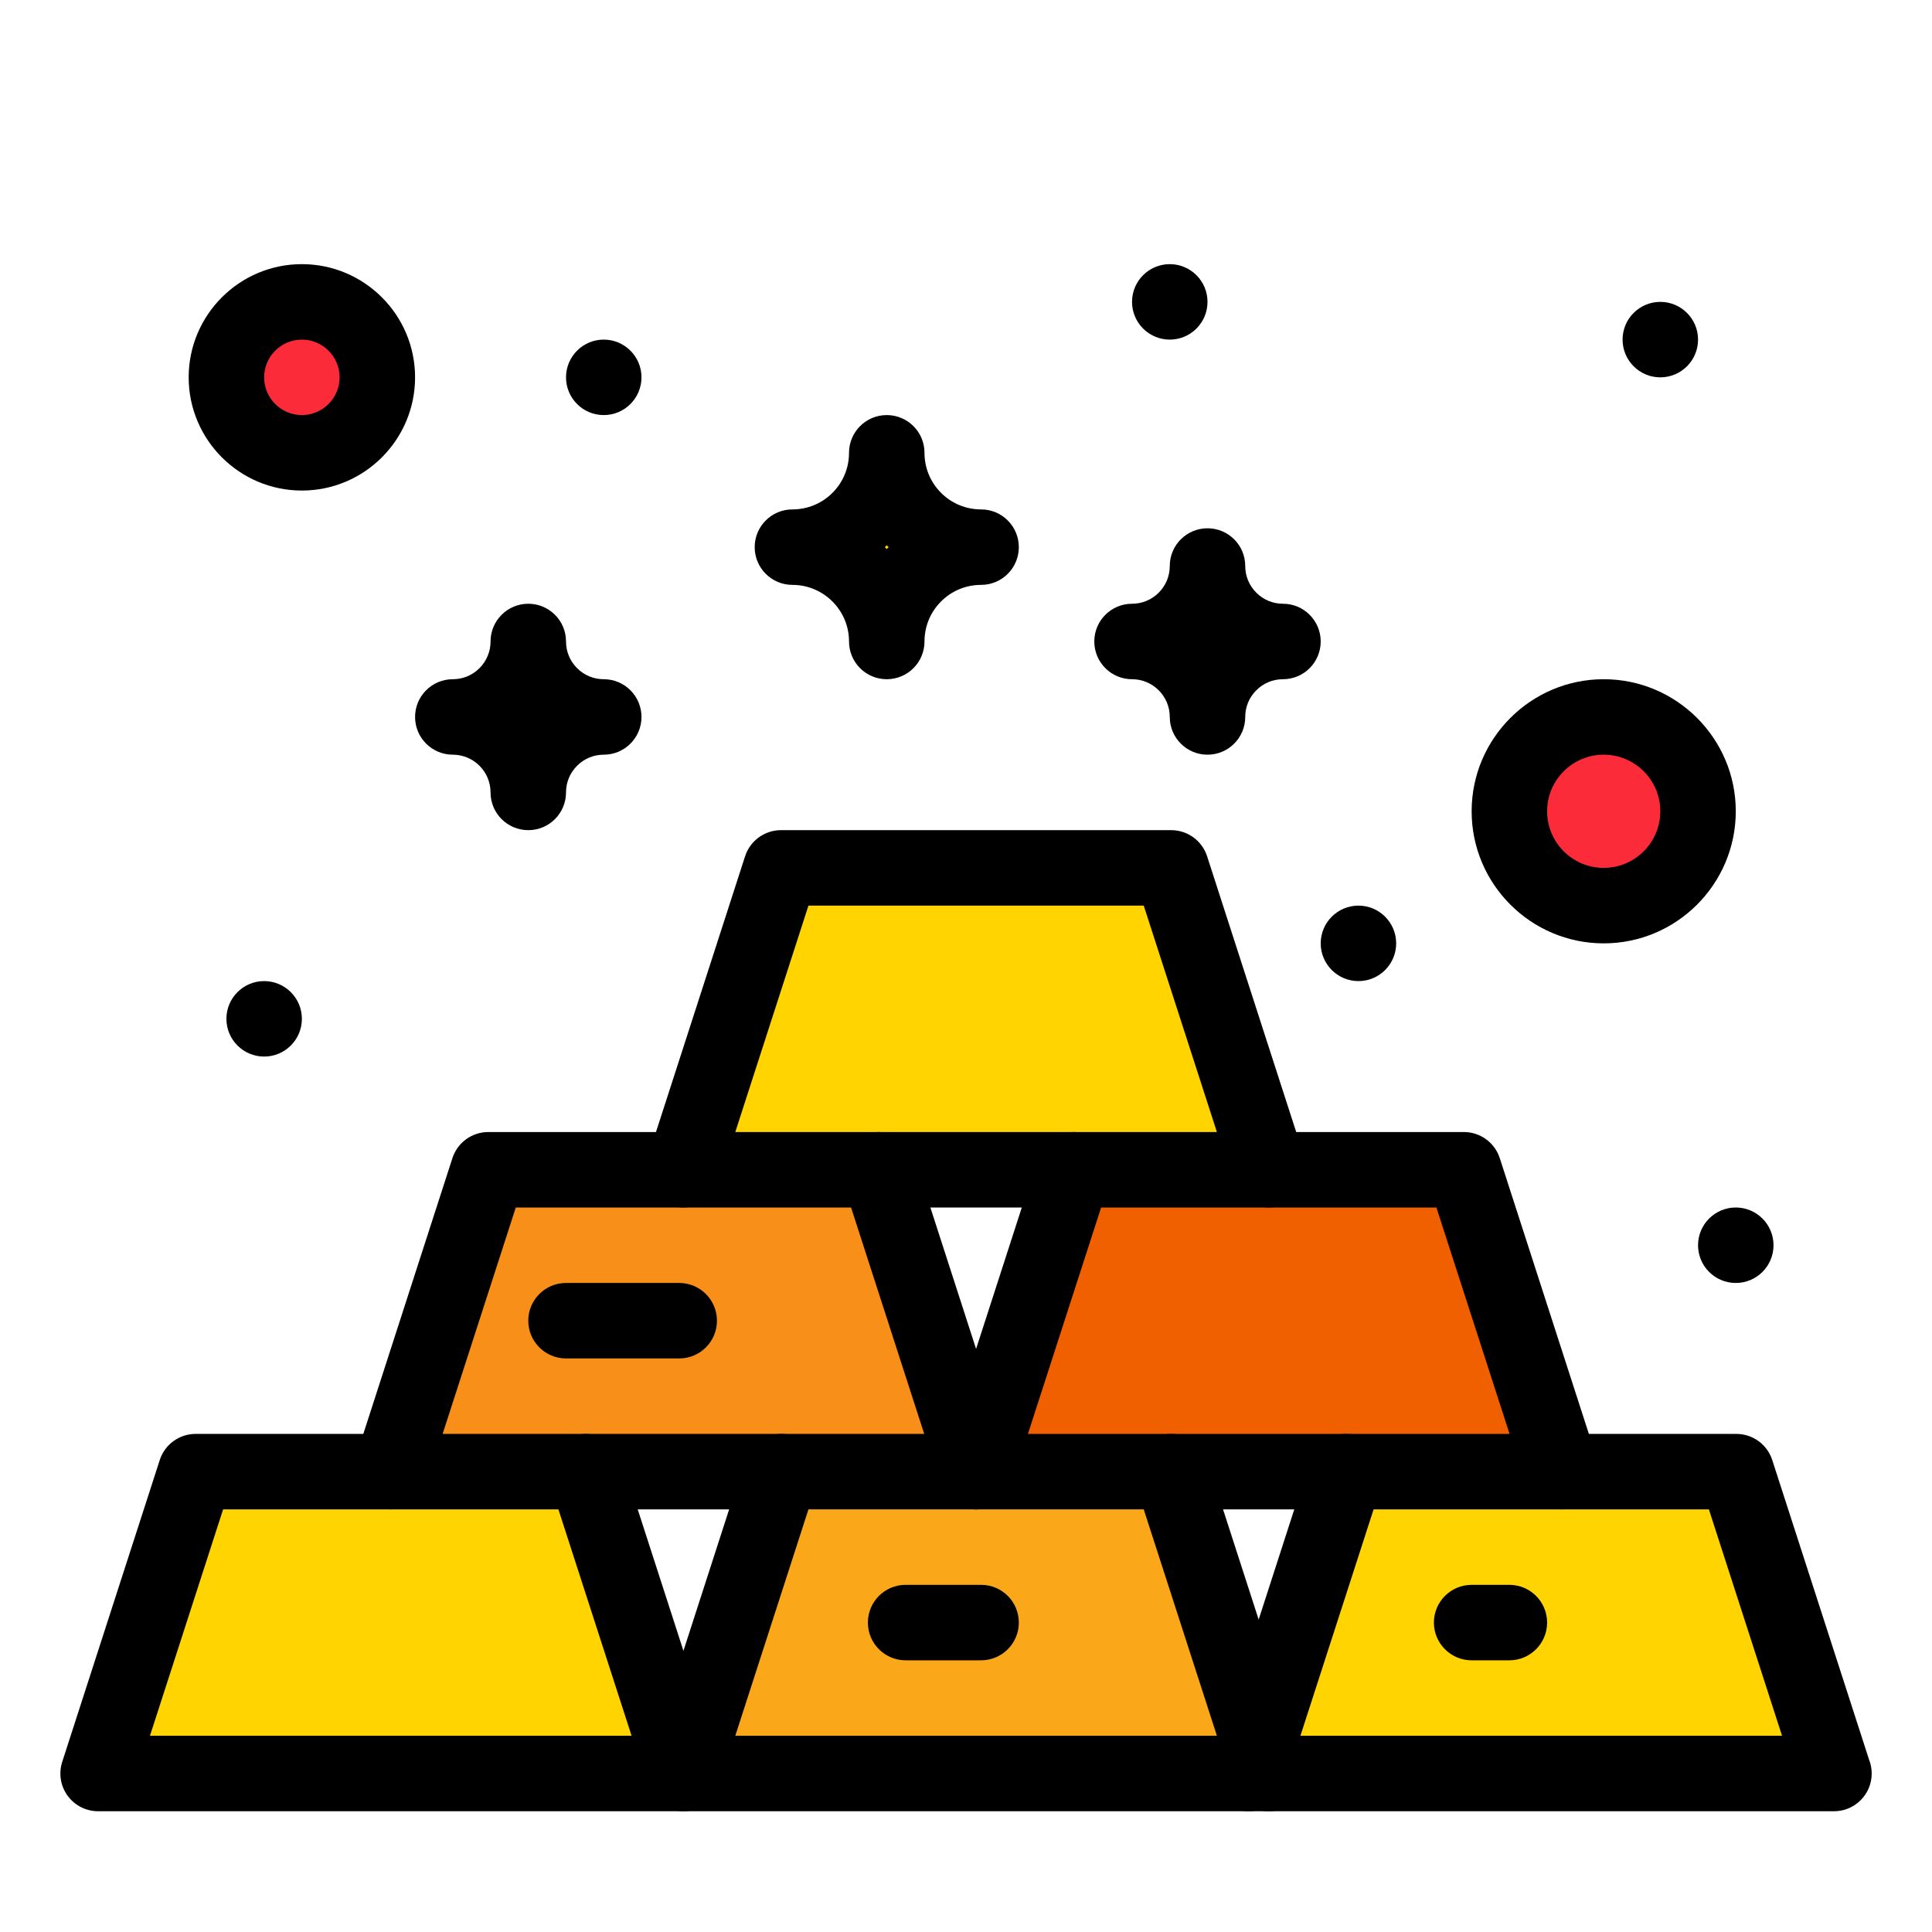 <?xml version="1.0" encoding="iso-8859-1"?>
<!-- Generator: Adobe Illustrator 16.0.0, SVG Export Plug-In . SVG Version: 6.00 Build 0)  -->
<!DOCTYPE svg PUBLIC "-//W3C//DTD SVG 1.1//EN" "http://www.w3.org/Graphics/SVG/1.1/DTD/svg11.dtd">
<svg version="1.1" xmlns="http://www.w3.org/2000/svg" xmlns:xlink="http://www.w3.org/1999/xlink" x="0px" y="0px" width="512px"
	 height="512px" viewBox="0 0 512 512" style="enable-background:new 0 0 512 512;" xml:space="preserve">
<g id="_x34_08-Bar_x2C__Gold_x2C__Gold_Bar_x2C__Investment">
	<path style="fill:#FB2B3A;" d="M80,80c11.05,0,20,8.95,20,20s-8.95,20-20,20s-20-8.95-20-20S68.95,80,80,80z"/>
	<path style="fill:#FB2B3A;" d="M425,190c13.81,0,25,11.19,25,25s-11.19,25-25,25s-25-11.19-25-25S411.19,190,425,190z"/>
	<polygon style="fill:#F06000;" points="387.94,310 413.79,390 356.74,390 310.38,390 258.67,390 284.53,310 336.23,310 	"/>
	<polygon style="fill:#F88F19;" points="232.82,310 258.67,390 206.97,390 155.26,390 103.56,390 129.41,310 181.12,310 	"/>
	<polygon style="fill:#FAA71A;" points="333.56,461.72 330.88,470 181.12,470 206.97,390 258.67,390 310.38,390 	"/>
	<polygon style="fill:#FFD400;" points="460.15,390 486,470 336.23,470 333.56,461.72 356.74,390 413.79,390 	"/>
	<polygon style="fill:#FFD400;" points="155.26,390 181.12,470 26,470 51.85,390 103.56,390 	"/>
	<polygon style="fill:#FFD400;" points="310.38,230 336.23,310 284.53,310 232.82,310 181.12,310 206.97,230 	"/>
	<path style="fill:#FFD400;" d="M325.86,164.14c3.62,3.62,8.62,5.86,14.14,5.86c-5.52,0-10.52,2.24-14.14,5.86
		c-3.62,3.62-5.86,8.62-5.86,14.14c0-11.05-8.95-20-20-20c5.52,0,10.52-2.24,14.14-5.86c3.62-3.62,5.86-8.62,5.86-14.14
		C320,155.52,322.24,160.52,325.86,164.14z"/>
	<path style="fill:#FFD400;" d="M242.32,137.68C246.84,142.2,253.1,145,260,145c-6.9,0-13.16,2.8-17.68,7.32S235,163.1,235,170
		c0-13.81-11.19-25-25-25c6.9,0,13.16-2.8,17.68-7.32S235,126.9,235,120C235,126.9,237.8,133.16,242.32,137.68z"/>
	<path style="fill:#FFD400;" d="M145.86,184.14c3.62,3.62,8.62,5.86,14.14,5.86c-5.52,0-10.52,2.24-14.14,5.86
		c-3.62,3.62-5.86,8.62-5.86,14.14c0-11.05-8.95-20-20-20c5.52,0,10.52-2.24,14.14-5.86c3.62-3.62,5.86-8.62,5.86-14.14
		C140,175.52,142.24,180.52,145.86,184.14z"/>
	<path d="M467.07,322.93c1.81,1.811,2.93,4.311,2.93,7.07s-1.12,5.26-2.93,7.07c-1.811,1.81-4.311,2.93-7.07,2.93
		c-5.52,0-10-4.48-10-10c0-2.76,1.12-5.26,2.93-7.07c1.811-1.81,4.311-2.93,7.07-2.93S465.26,321.12,467.07,322.93z"/>
	<path d="M447.07,82.93c1.81,1.81,2.93,4.31,2.93,7.07s-1.12,5.26-2.93,7.07C445.26,98.88,442.76,100,440,100c-5.52,0-10-4.48-10-10
		c0-2.76,1.12-5.26,2.93-7.07C434.74,81.12,437.24,80,440,80S445.26,81.12,447.07,82.93z"/>
	<path d="M367.07,242.93c1.81,1.81,2.93,4.31,2.93,7.07s-1.12,5.26-2.93,7.07c-1.811,1.81-4.311,2.93-7.07,2.93
		c-5.52,0-10-4.48-10-10c0-2.76,1.12-5.26,2.93-7.07c1.811-1.81,4.311-2.93,7.07-2.93S365.26,241.12,367.07,242.93z"/>
	<path d="M317.07,72.93c1.81,1.81,2.93,4.31,2.93,7.07s-1.12,5.26-2.93,7.07C315.26,88.88,312.76,90,310,90c-5.52,0-10-4.48-10-10
		c0-2.76,1.12-5.26,2.93-7.07C304.74,71.12,307.24,70,310,70S315.26,71.12,317.07,72.93z"/>
	<path d="M167.07,92.93c1.81,1.81,2.93,4.31,2.93,7.07s-1.12,5.26-2.93,7.07S162.76,110,160,110c-5.52,0-10-4.48-10-10
		c0-2.76,1.12-5.26,2.93-7.07S157.24,90,160,90S165.26,91.12,167.07,92.93z"/>
	<path d="M77.07,262.93C78.88,264.74,80,267.24,80,270s-1.12,5.26-2.93,7.07C75.26,278.88,72.76,280,70,280c-5.52,0-10-4.48-10-10
		c0-2.76,1.12-5.26,2.93-7.07c1.81-1.81,4.31-2.93,7.07-2.93S75.26,261.12,77.07,262.93z"/>
	<path d="M258.668,400.003c-4.222,0-8.146-2.694-9.514-6.928l-25.85-80c-1.698-5.256,1.186-10.893,6.441-12.591
		c5.258-1.697,10.892,1.187,12.59,6.44l25.85,80c1.698,5.256-1.186,10.893-6.44,12.591
		C260.723,399.846,259.687,400.003,258.668,400.003z"/>
	<path d="M103.562,400.003c-1.019,0-2.055-0.157-3.077-0.487c-5.255-1.698-8.139-7.335-6.441-12.591l25.85-80
		c1.334-4.128,5.177-6.925,9.516-6.925h51.71c5.523,0,10,4.478,10,10s-4.477,10-10,10h-44.432l-23.612,73.075
		C111.708,397.308,107.784,400.003,103.562,400.003z"/>
	<path d="M206.97,400h-51.71c-5.523,0-10-4.478-10-10s4.477-10,10-10h51.71c5.523,0,10,4.478,10,10S212.493,400,206.97,400z"/>
	<path d="M413.788,400.003c-4.222,0-8.146-2.694-9.514-6.929L380.662,320H336.23c-5.522,0-10-4.478-10-10s4.478-10,10-10h51.71
		c4.338,0,8.182,2.797,9.516,6.926l25.85,80c1.698,5.255-1.186,10.892-6.441,12.59C415.843,399.846,414.807,400.003,413.788,400.003
		z"/>
	<path d="M258.672,400.003c-1.02,0-2.056-0.157-3.078-0.487c-5.255-1.699-8.138-7.336-6.439-12.592l25.86-80
		c1.7-5.255,7.336-8.135,12.592-6.439c5.255,1.699,8.138,7.336,6.439,12.592l-25.86,80
		C266.816,397.309,262.893,400.003,258.672,400.003z"/>
	<path d="M356.74,400h-46.36c-5.522,0-10-4.478-10-10s4.478-10,10-10h46.36c5.522,0,10,4.478,10,10S362.263,400,356.74,400z"/>
	<path d="M181.14,480c-0.006,0-0.013,0-0.02,0H26c-3.198,0-6.204-1.529-8.085-4.115s-2.414-5.916-1.43-8.96l25.85-80
		c1.334-4.128,5.177-6.925,9.516-6.925h103.41c4.338,0,8.181,2.797,9.515,6.924l25.66,79.38c0.455,1.144,0.706,2.391,0.706,3.696
		C191.14,475.522,186.663,480,181.14,480z M39.74,460h127.638l-19.395-60H59.128L39.74,460z"/>
	<path d="M336.229,480.003c-0.912,0-1.81-0.126-2.671-0.365c-0.853,0.236-1.75,0.362-2.678,0.362H181.12
		c-3.198,0-6.204-1.529-8.085-4.115s-2.414-5.916-1.43-8.96l25.85-80c1.334-4.128,5.177-6.925,9.516-6.925h103.41
		c4.338,0,8.182,2.797,9.516,6.925l25.853,80.005c1.695,5.257-1.191,10.892-6.447,12.588
		C338.28,479.847,337.245,480.003,336.229,480.003z M194.86,460h127.634l-19.392-60h-88.854L194.86,460z"/>
	<path d="M336.25,320c-0.004,0-0.012,0.001-0.02,0H181.12c-3.198,0-6.204-1.529-8.085-4.115s-2.414-5.916-1.43-8.96l25.85-80
		c1.334-4.128,5.177-6.925,9.516-6.925h103.41c4.338,0,8.182,2.797,9.516,6.925l25.649,79.379c0.455,1.143,0.705,2.39,0.705,3.695
		C346.25,315.522,341.773,320,336.25,320z M194.86,300h127.63l-19.388-60h-88.854L194.86,300z"/>
	<path d="M486.02,480c-0.007-0.001-0.015-0.001-0.02,0H330.88c-3.199,0-6.205-1.53-8.087-4.117s-2.412-5.918-1.428-8.962
		l25.859-79.996c1.334-4.128,5.178-6.925,9.516-6.925h103.41c4.338,0,8.182,2.797,9.516,6.926l25.649,79.379
		c0.454,1.143,0.704,2.39,0.704,3.695C496.02,475.522,491.543,480,486.02,480z M344.625,460H472.26l-19.388-60h-88.854L344.625,460z
		"/>
	<path d="M180,360h-30c-5.523,0-10-4.478-10-10s4.477-10,10-10h30c5.523,0,10,4.478,10,10S185.523,360,180,360z"/>
	<path d="M260,440h-20c-5.523,0-10-4.478-10-10s4.477-10,10-10h20c5.522,0,10,4.478,10,10S265.522,440,260,440z"/>
	<path d="M400,440h-10c-5.522,0-10-4.478-10-10s4.478-10,10-10h10c5.522,0,10,4.478,10,10S405.522,440,400,440z"/>
	<path d="M140,220c-5.523,0-10-4.477-10-10c0-5.514-4.486-10-10-10c-5.523,0-10-4.477-10-10s4.477-10,10-10
		c2.668,0,5.179-1.041,7.069-2.932c1.89-1.889,2.931-4.4,2.931-7.068c0-5.523,4.477-10,10-10s10,4.477,10,10
		c0,2.668,1.041,5.179,2.932,7.069c1.889,1.89,4.4,2.931,7.068,2.931c5.523,0,10,4.477,10,10s-4.477,10-10,10
		c-2.668,0-5.179,1.041-7.069,2.932c-1.89,1.889-2.931,4.4-2.931,7.068C150,215.523,145.523,220,140,220z"/>
	<path d="M320,200c-5.522,0-10-4.477-10-10c0-5.514-4.486-10-10-10c-5.522,0-10-4.477-10-10s4.478-10,10-10
		c2.668,0,5.179-1.041,7.069-2.932c1.89-1.89,2.931-4.4,2.931-7.068c0-5.523,4.478-10,10-10s10,4.477,10,10
		c0,2.668,1.041,5.179,2.932,7.069c1.89,1.89,4.4,2.931,7.068,2.931c5.522,0,10,4.477,10,10s-4.478,10-10,10
		c-2.668,0-5.179,1.041-7.069,2.932c-1.89,1.89-2.931,4.4-2.931,7.068C330,195.523,325.522,200,320,200z"/>
	<path d="M235,180c-5.523,0-10-4.477-10-10c0-8.271-6.729-15-15-15c-5.523,0-10-4.477-10-10s4.477-10,10-10
		c4.01,0,7.778-1.56,10.609-4.391C223.44,127.778,225,124.01,225,120c0-5.523,4.477-10,10-10s10,4.477,10,10
		c0,4.01,1.56,7.778,4.391,10.609C252.222,133.44,255.99,135,260,135c5.522,0,10,4.477,10,10s-4.478,10-10,10
		c-4.01,0-7.778,1.56-10.609,4.391C246.56,162.222,245,165.99,245,170C245,175.523,240.523,180,235,180z M234.486,145.014
		c0.169,0.165,0.335,0.331,0.5,0.5c0.087-0.089,0.175-0.177,0.263-0.265c0.083-0.084,0.167-0.167,0.251-0.249
		c-0.084-0.083-0.167-0.165-0.251-0.249c-0.084-0.083-0.167-0.167-0.249-0.251c-0.083,0.084-0.165,0.167-0.249,0.251
		C234.664,144.839,234.575,144.927,234.486,145.014z"/>
	<path d="M80,130c-16.542,0-30-13.458-30-30s13.458-30,30-30s30,13.458,30,30S96.542,130,80,130z M80,90c-5.514,0-10,4.486-10,10
		s4.486,10,10,10s10-4.486,10-10S85.514,90,80,90z"/>
	<path d="M425,250c-19.299,0-35-15.701-35-35s15.701-35,35-35s35,15.701,35,35S444.299,250,425,250z M425,200
		c-8.271,0-15,6.729-15,15s6.729,15,15,15s15-6.729,15-15S433.271,200,425,200z"/>
</g>
<g id="Layer_1">
</g>
</svg>
